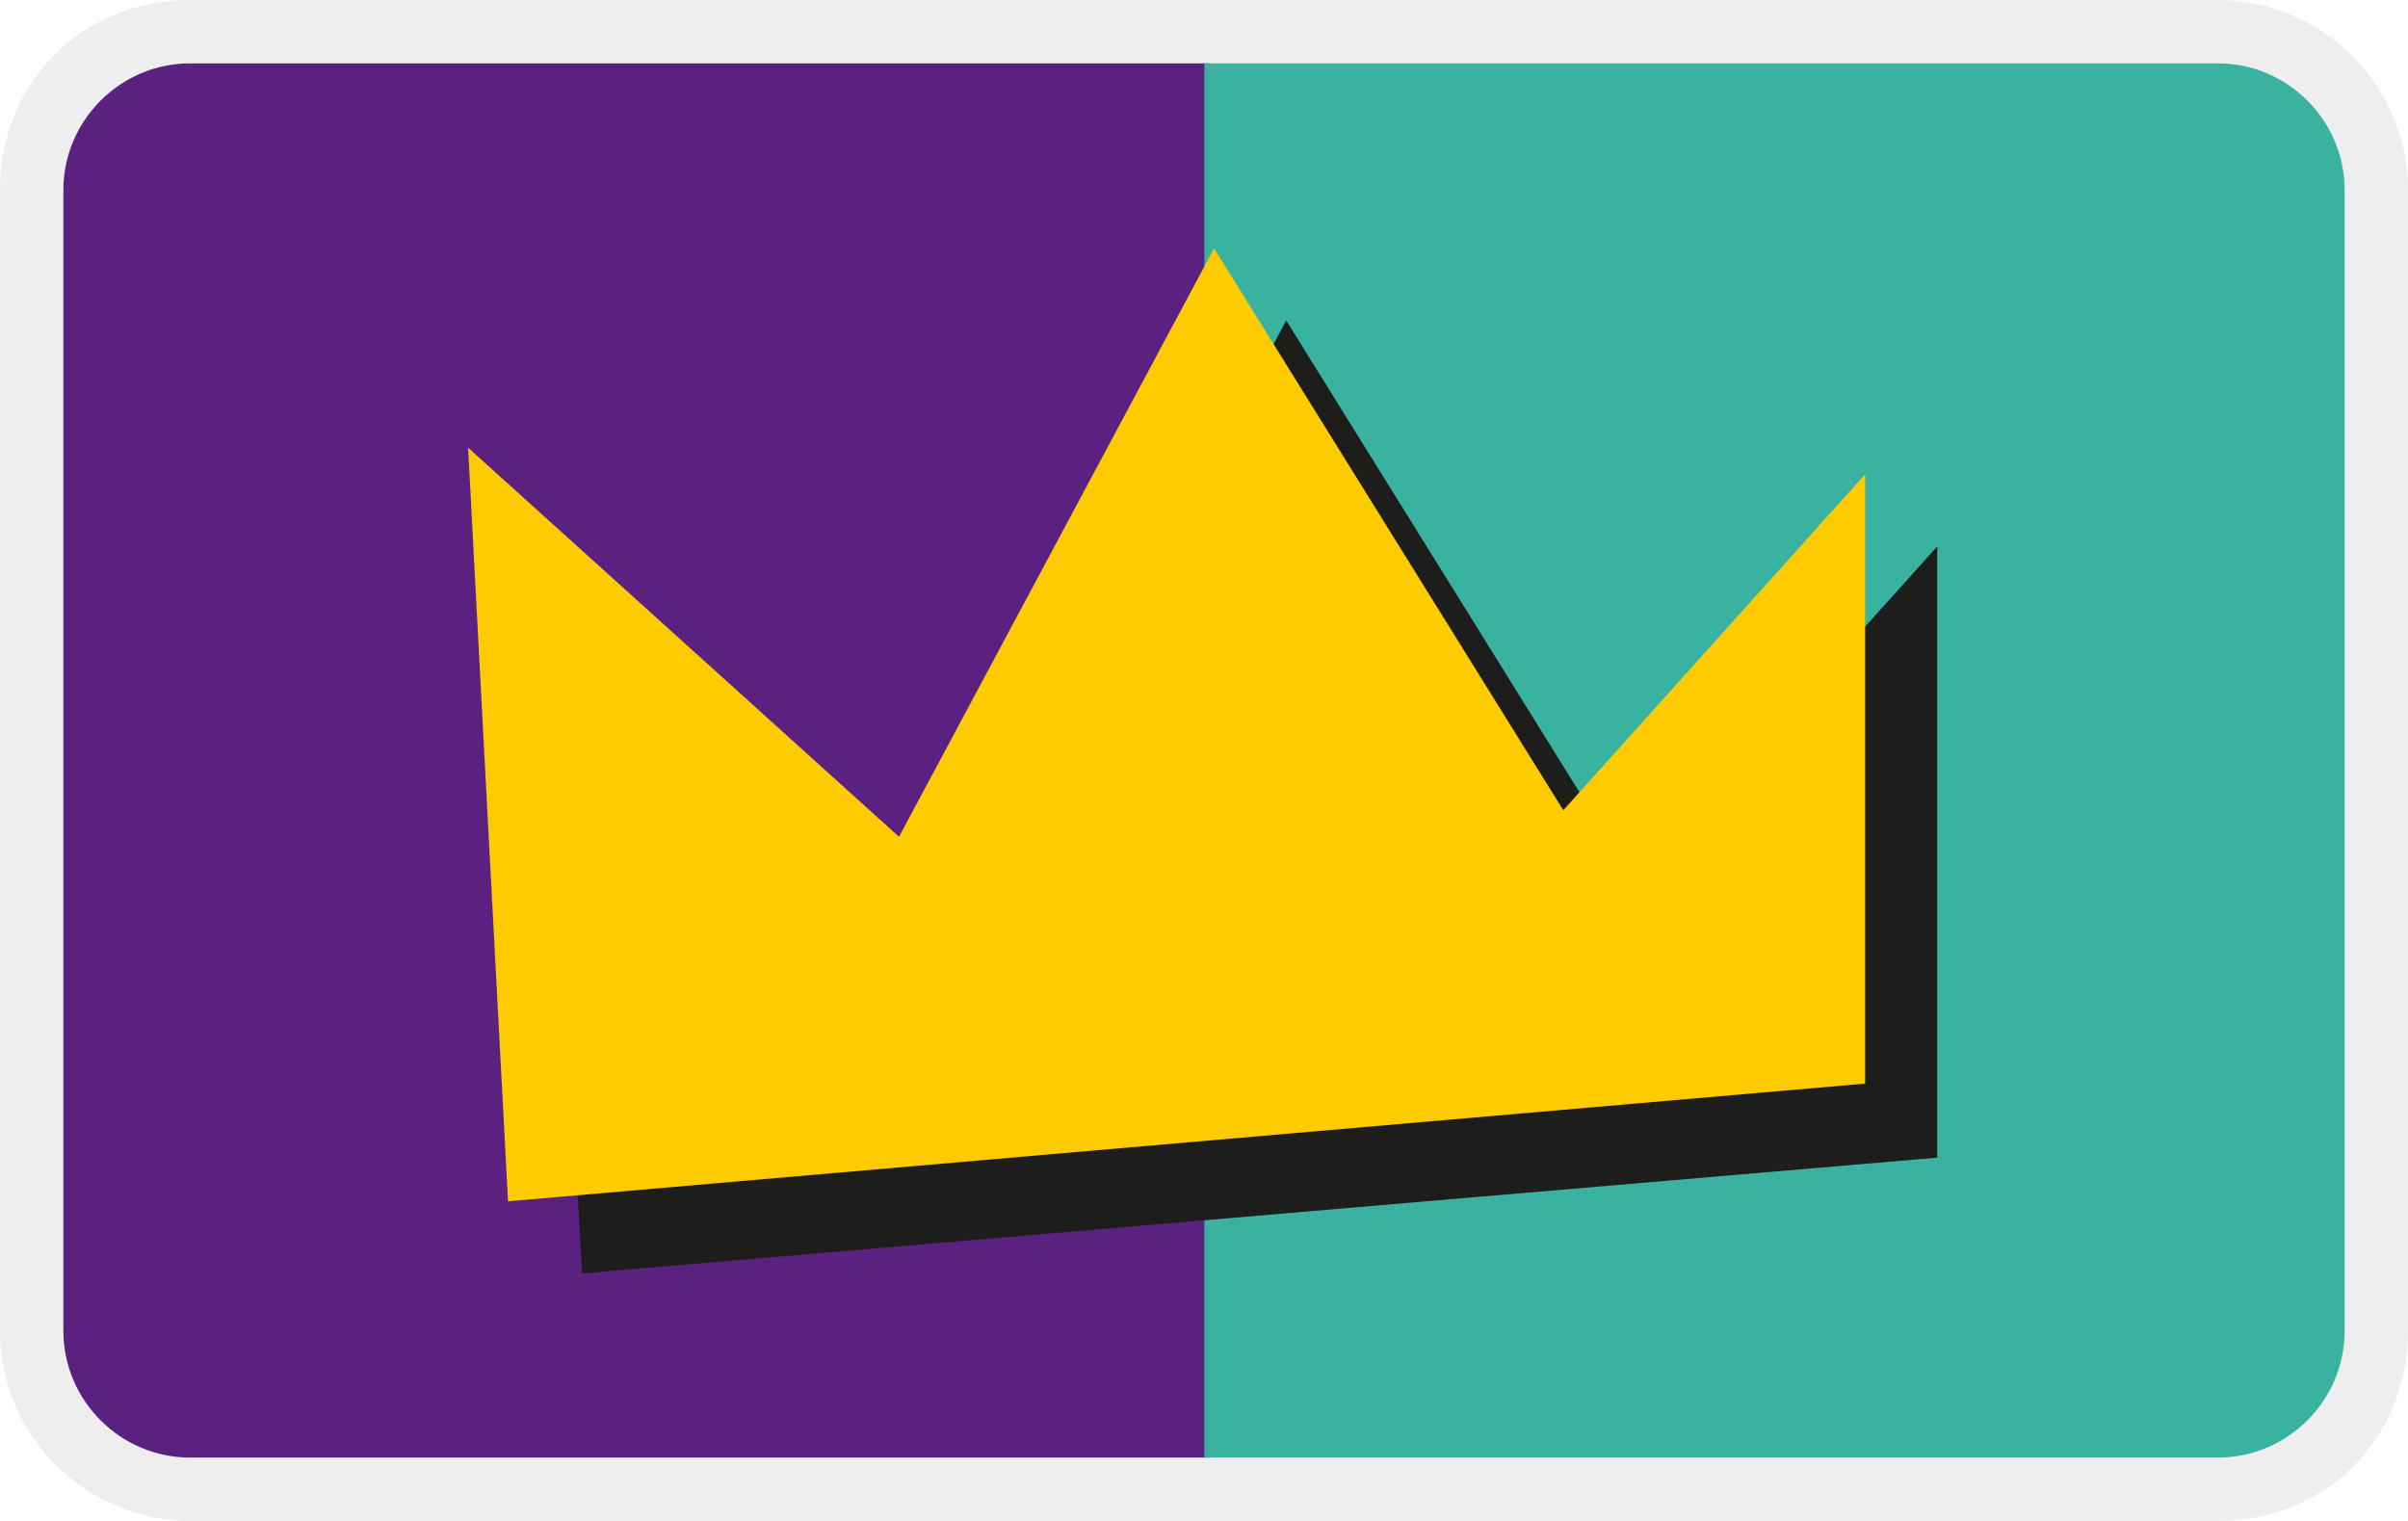 <svg width="38" height="24" viewBox="0 0 38 24" role="img" aria-labelledby="pi-kidsandteen" version="1.1" xmlns="http://www.w3.org/2000/svg"><title id="pi-kidsandteen">Kids &amp; Teen</title><path opacity=".07" d="M35 0H3C1.3 0 0 1.3 0 3v18c0 1.7 1.4 3 3 3h32c1.7 0 3-1.3 3-3V3c0-1.7-1.4-3-3-3z" fill="#000"/><path d="M19.093 1v22H3c-1.1 0-2-.9-2-2V3c0-1.1.9-2 2-2z" fill="#5b2181" fill-opacity="1"/><path d="M35 1c1.1 0 2 .9 2 2v18c0 1.1-.9 2-2 2H19.006V1z" fill="#39b39f" fill-opacity="1"/><path fill="#1d1d1b" d="M25.809 13.923l4.762-5.301v9.645L9.185 20.094l-.66-11.892 6.8 6.17 4.972-9.315z"/><path fill="#fecb00" d="M24.67 12.785l4.763-5.301v9.615L8.017 18.956l-.63-11.892 6.8 6.14 4.972-9.285z"/></svg>